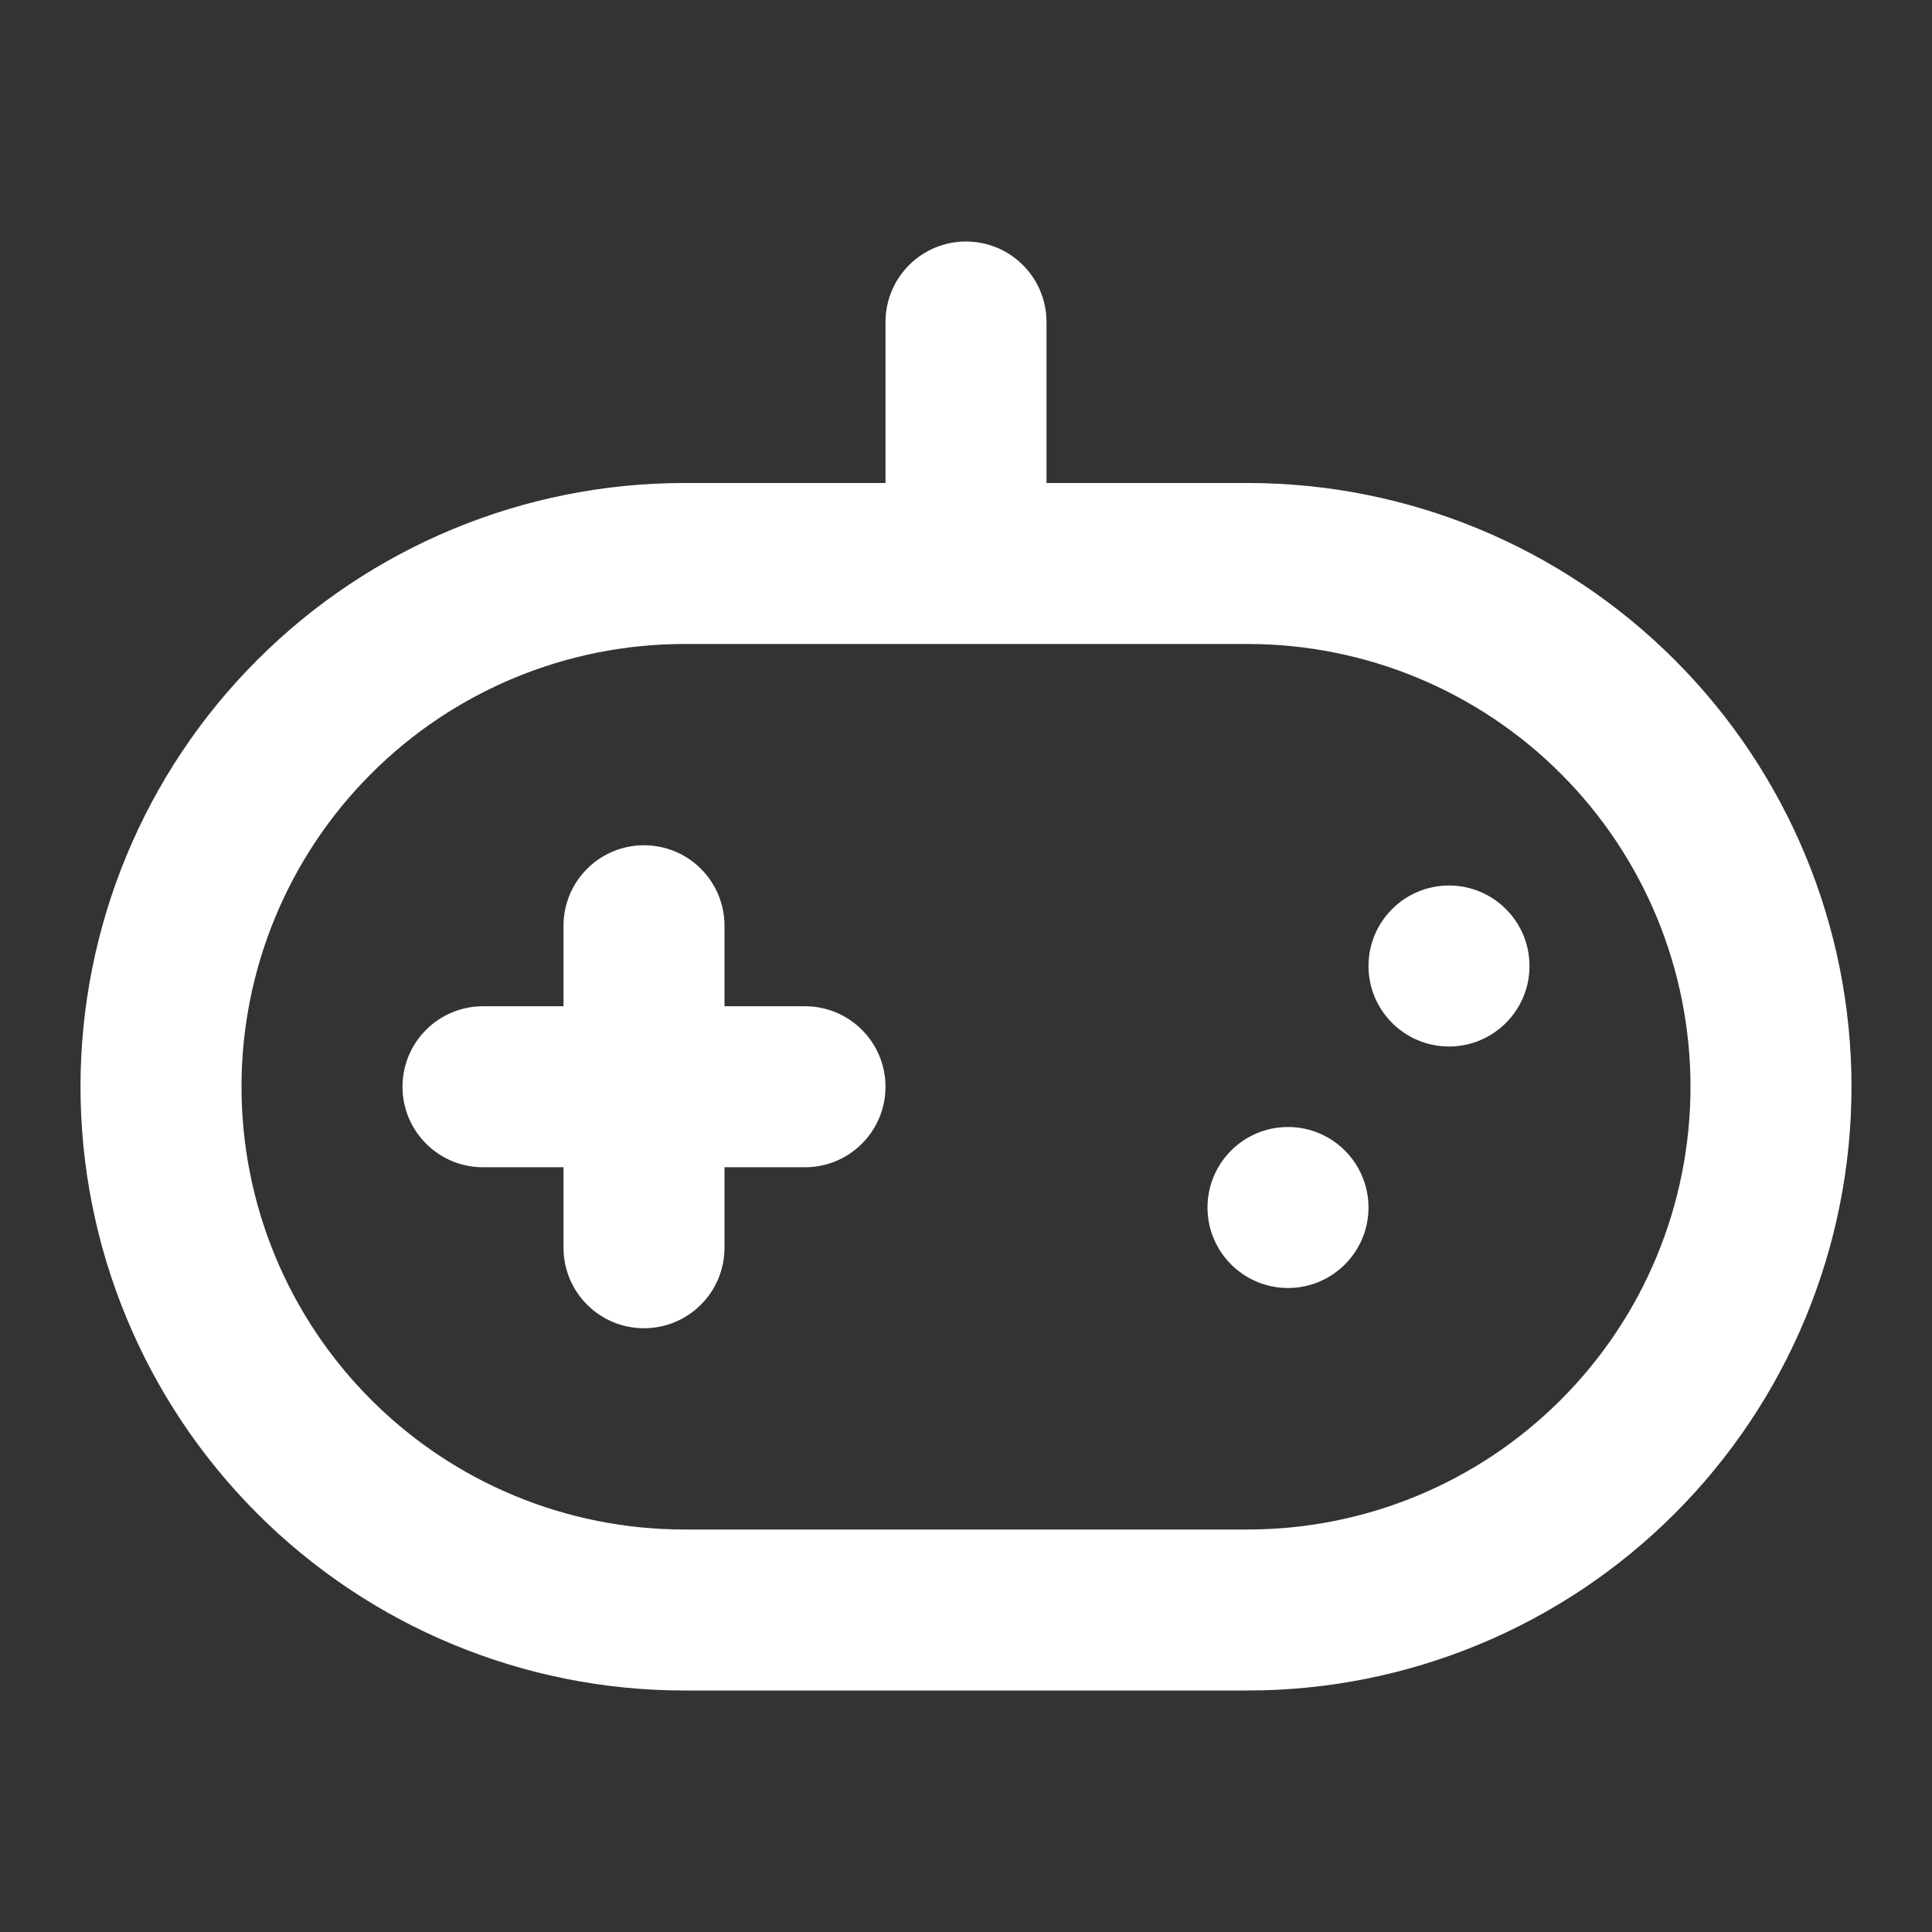 <svg width="24" height="24" viewBox="0 0 24 24" fill="none" xmlns="http://www.w3.org/2000/svg">
<rect x="0" y="0" width="24" height="24" fill="#333333" stroke="none"/>
<path d="M15.5 6H13V4C13 3.735 12.895 3.48 12.707 3.293C12.52 3.105 12.265 3 12 3C11.735 3 11.48 3.105 11.293 3.293C11.105 3.48 11 3.735 11 4V6H8.5C6.511 6 4.603 6.79 3.197 8.197C1.79 9.603 1 11.511 1 13.5C1 15.489 1.79 17.397 3.197 18.803C4.603 20.21 6.511 21 8.5 21H15.5C17.489 21 19.397 20.21 20.803 18.803C22.21 17.397 23 15.489 23 13.5C23 11.511 22.21 9.603 20.803 8.197C19.397 6.79 17.489 6 15.5 6ZM15.5 19H8.5C7.041 19 5.642 18.421 4.611 17.389C3.579 16.358 3 14.959 3 13.5C3 12.041 3.579 10.642 4.611 9.611C5.642 8.579 7.041 8 8.5 8H15.5C16.959 8 18.358 8.579 19.389 9.611C20.421 10.642 21 12.041 21 13.5C21 14.959 20.421 16.358 19.389 17.389C18.358 18.421 16.959 19 15.5 19Z" fill="white"/>
<path d="M10 12.5H9V11.5C9 11.235 8.895 10.98 8.707 10.793C8.52 10.605 8.265 10.5 8 10.5C7.735 10.5 7.48 10.605 7.293 10.793C7.105 10.98 7 11.235 7 11.5V12.5H6C5.735 12.5 5.48 12.605 5.293 12.793C5.105 12.98 5 13.235 5 13.5C5 13.765 5.105 14.02 5.293 14.207C5.48 14.395 5.735 14.5 6 14.5H7V15.5C7 15.765 7.105 16.02 7.293 16.207C7.48 16.395 7.735 16.5 8 16.5C8.265 16.5 8.52 16.395 8.707 16.207C8.895 16.02 9 15.765 9 15.5V14.5H10C10.265 14.5 10.52 14.395 10.707 14.207C10.895 14.02 11 13.765 11 13.5C11 13.235 10.895 12.98 10.707 12.793C10.52 12.605 10.265 12.5 10 12.5Z" fill="white"/>
<path d="M18 13C18.552 13 19 12.552 19 12C19 11.448 18.552 11 18 11C17.448 11 17 11.448 17 12C17 12.552 17.448 13 18 13Z" fill="white"/>
<path d="M16 16C16.552 16 17 15.552 17 15C17 14.448 16.552 14 16 14C15.448 14 15 14.448 15 15C15 15.552 15.448 16 16 16Z" fill="white"/>
</svg>
